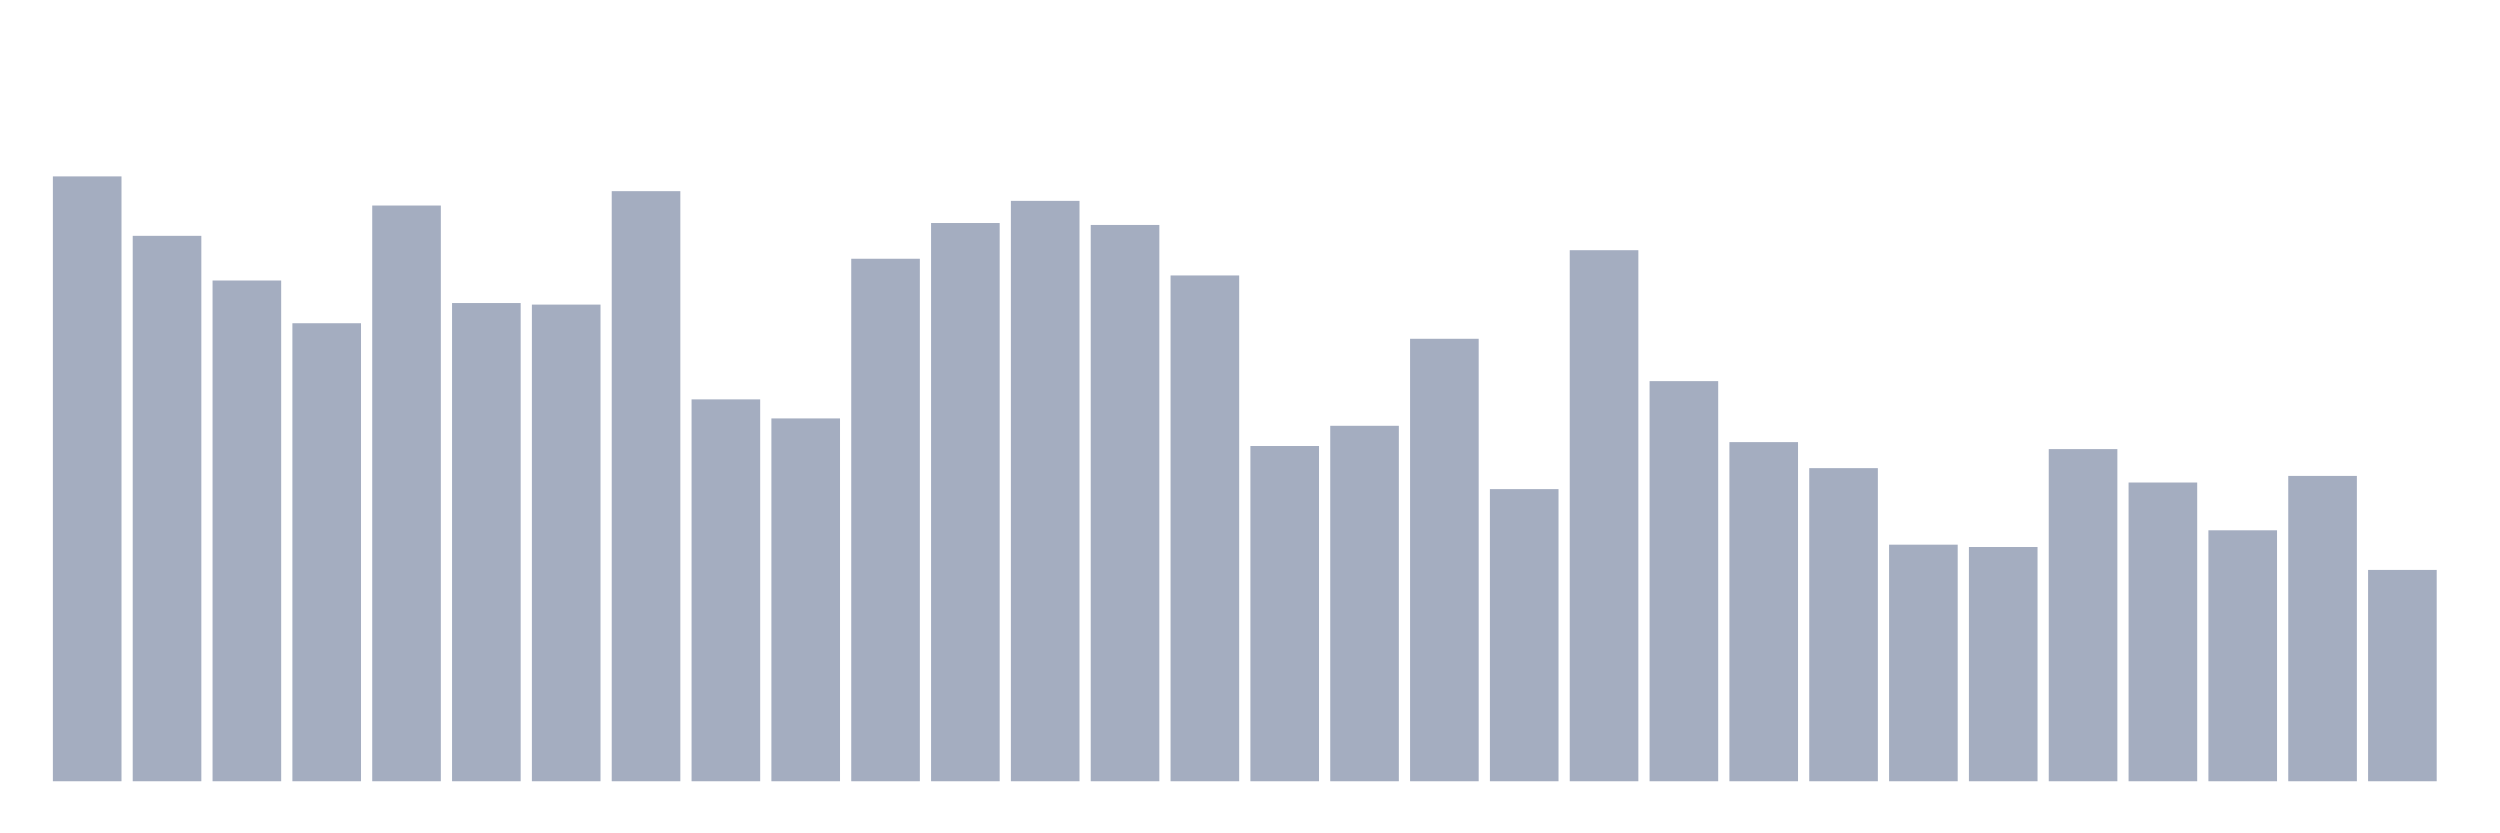 <svg xmlns="http://www.w3.org/2000/svg" viewBox="0 0 480 160"><g transform="translate(10,10)"><rect class="bar" x="0.153" width="13.175" y="23.868" height="116.132" fill="rgb(164,173,192)"></rect><rect class="bar" x="15.482" width="13.175" y="35.28" height="104.72" fill="rgb(164,173,192)"></rect><rect class="bar" x="30.81" width="13.175" y="43.857" height="96.143" fill="rgb(164,173,192)"></rect><rect class="bar" x="46.138" width="13.175" y="52.062" height="87.938" fill="rgb(164,173,192)"></rect><rect class="bar" x="61.466" width="13.175" y="29.462" height="110.538" fill="rgb(164,173,192)"></rect><rect class="bar" x="76.794" width="13.175" y="48.183" height="91.817" fill="rgb(164,173,192)"></rect><rect class="bar" x="92.123" width="13.175" y="48.482" height="91.518" fill="rgb(164,173,192)"></rect><rect class="bar" x="107.451" width="13.175" y="26.702" height="113.298" fill="rgb(164,173,192)"></rect><rect class="bar" x="122.779" width="13.175" y="66.681" height="73.319" fill="rgb(164,173,192)"></rect><rect class="bar" x="138.107" width="13.175" y="70.336" height="69.664" fill="rgb(164,173,192)"></rect><rect class="bar" x="153.436" width="13.175" y="39.68" height="100.32" fill="rgb(164,173,192)"></rect><rect class="bar" x="168.764" width="13.175" y="32.818" height="107.182" fill="rgb(164,173,192)"></rect><rect class="bar" x="184.092" width="13.175" y="28.567" height="111.433" fill="rgb(164,173,192)"></rect><rect class="bar" x="199.42" width="13.175" y="33.191" height="106.809" fill="rgb(164,173,192)"></rect><rect class="bar" x="214.748" width="13.175" y="42.888" height="97.112" fill="rgb(164,173,192)"></rect><rect class="bar" x="230.077" width="13.175" y="75.631" height="64.369" fill="rgb(164,173,192)"></rect><rect class="bar" x="245.405" width="13.175" y="71.753" height="68.247" fill="rgb(164,173,192)"></rect><rect class="bar" x="260.733" width="13.175" y="55.045" height="84.955" fill="rgb(164,173,192)"></rect><rect class="bar" x="276.061" width="13.175" y="83.91" height="56.09" fill="rgb(164,173,192)"></rect><rect class="bar" x="291.39" width="13.175" y="38.039" height="101.961" fill="rgb(164,173,192)"></rect><rect class="bar" x="306.718" width="13.175" y="63.175" height="76.825" fill="rgb(164,173,192)"></rect><rect class="bar" x="322.046" width="13.175" y="74.885" height="65.115" fill="rgb(164,173,192)"></rect><rect class="bar" x="337.374" width="13.175" y="79.883" height="60.117" fill="rgb(164,173,192)"></rect><rect class="bar" x="352.702" width="13.175" y="94.576" height="45.424" fill="rgb(164,173,192)"></rect><rect class="bar" x="368.031" width="13.175" y="95.024" height="44.976" fill="rgb(164,173,192)"></rect><rect class="bar" x="383.359" width="13.175" y="76.228" height="63.772" fill="rgb(164,173,192)"></rect><rect class="bar" x="398.687" width="13.175" y="82.643" height="57.357" fill="rgb(164,173,192)"></rect><rect class="bar" x="414.015" width="13.175" y="91.817" height="48.183" fill="rgb(164,173,192)"></rect><rect class="bar" x="429.344" width="13.175" y="81.375" height="58.625" fill="rgb(164,173,192)"></rect><rect class="bar" x="444.672" width="13.175" y="99.425" height="40.575" fill="rgb(164,173,192)"></rect></g></svg>
